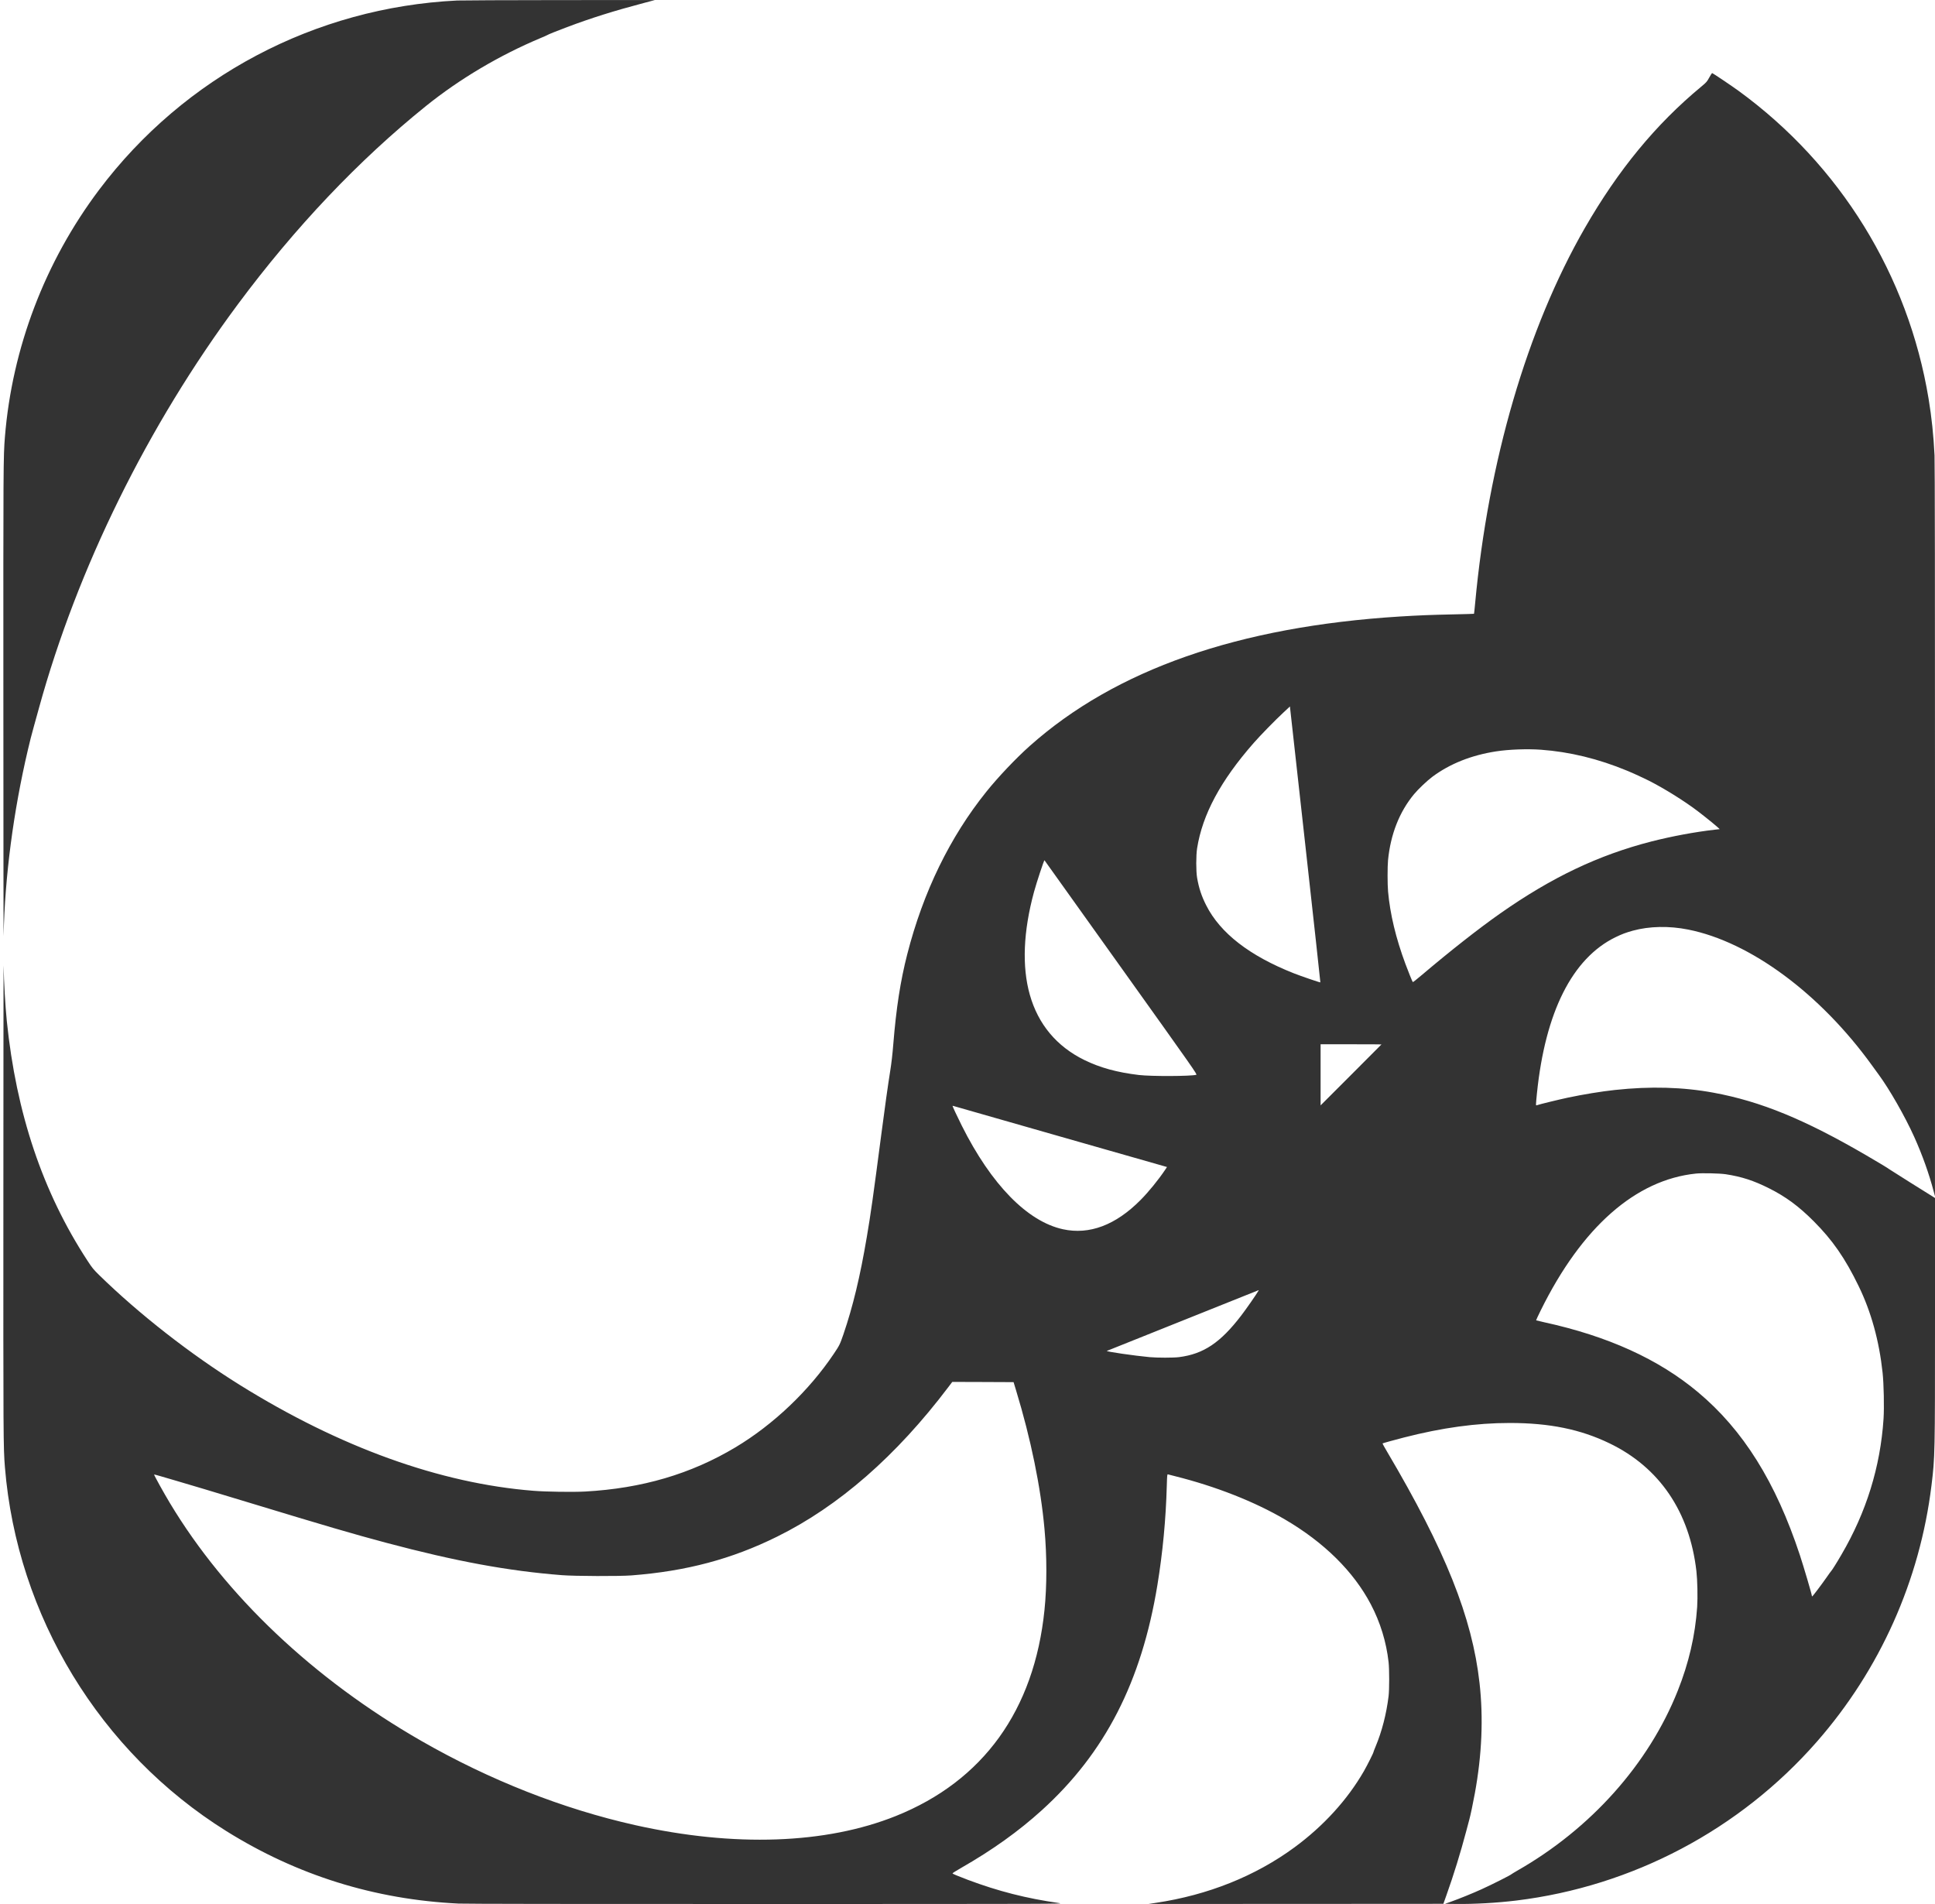 <?xml version="1.0" standalone="no"?>
<!DOCTYPE svg PUBLIC "-//W3C//DTD SVG 20010904//EN"
 "http://www.w3.org/TR/2001/REC-SVG-20010904/DTD/svg10.dtd">
<svg version="1.0" xmlns="http://www.w3.org/2000/svg"
 width="4132pt" height="4066pt" viewBox="0 0 4132 4066"
 preserveAspectRatio="xMidYMid meet">
<g transform="translate(0,4066) scale(0.1,-0.1)"
fill="#333333" stroke="none">
<path d="M9760 40649 c-3034 -149 -5825 -1626 -7645 -4044 -1154 -1534 -1856
-3375 -2010 -5275 -34 -424 -35 -584 -33 -5685 1 -2794 3 -5028 5 -4965 27
1262 208 2643 518 3965 55 233 63 264 129 505 21 74 69 250 108 390 820 2982
2321 6028 4246 8620 1222 1645 2582 3079 4017 4235 720 580 1575 1087 2457
1456 68 28 128 55 133 59 15 12 215 93 424 171 515 194 1003 347 1631 513
l245 65 -2030 -1 c-1116 -1 -2104 -5 -2195 -9z"/>
<path d="M36499 39003 c-50 -90 -62 -103 -169 -192 -971 -804 -1772 -1777
-2488 -3021 -1232 -2143 -2062 -4983 -2342 -8014 -11 -121 -22 -221 -24 -223
-2 -2 -205 -8 -452 -13 -474 -10 -736 -21 -1129 -45 -3451 -216 -6074 -1133
-7905 -2764 -293 -261 -675 -663 -926 -976 -779 -969 -1349 -2139 -1690 -3470
-147 -574 -236 -1150 -299 -1927 -16 -204 -39 -404 -65 -565 -50 -315 -113
-763 -190 -1353 -176 -1344 -225 -1696 -310 -2195 -144 -851 -297 -1486 -500
-2080 -75 -217 -82 -232 -205 -415 -528 -787 -1291 -1513 -2100 -1997 -950
-569 -1997 -877 -3210 -944 -258 -14 -832 -6 -1105 16 -1994 158 -4133 929
-6271 2261 -1054 657 -2149 1512 -3001 2345 -123 121 -148 151 -251 309 -955
1462 -1520 3142 -1722 5120 -32 318 -62 840 -68 1175 -2 77 -4 -2164 -5 -4980
-2 -5142 -1 -5301 33 -5725 258 -3176 2029 -6087 4728 -7772 1514 -945 3167
-1461 4962 -1548 138 -6 2402 -10 6580 -9 6247 1 6367 1 6240 20 -697 99
-1300 253 -1950 497 -231 88 -322 126 -325 137 -1 6 81 58 183 116 668 382
1229 783 1727 1235 1349 1225 2126 2740 2465 4805 114 698 181 1400 201 2127
6 215 9 242 23 238 9 -3 79 -21 156 -40 866 -217 1693 -542 2340 -921 841
-492 1469 -1113 1838 -1815 202 -384 331 -805 379 -1235 17 -152 17 -586 0
-725 -46 -378 -143 -756 -277 -1075 -25 -59 -45 -112 -45 -117 0 -19 -131
-280 -204 -408 -352 -612 -865 -1175 -1486 -1631 -833 -612 -1844 -1017 -2955
-1183 l-160 -24 3149 1 3148 2 64 180 c160 450 298 897 425 1375 28 107 58
218 65 245 23 81 81 355 118 560 151 824 184 1609 100 2355 -157 1403 -729
2832 -1976 4943 -55 93 -98 170 -96 173 6 6 260 76 458 127 815 209 1548 310
2260 310 847 0 1509 -135 2128 -434 1067 -514 1711 -1461 1857 -2729 22 -194
30 -561 16 -770 -41 -602 -177 -1190 -414 -1785 -621 -1563 -1856 -2947 -3432
-3845 -60 -35 -112 -66 -115 -70 -15 -19 -418 -223 -651 -328 -183 -83 -473
-201 -648 -263 l-124 -44 234 -3 c390 -5 867 22 1289 73 2482 303 4772 1513
6417 3391 1348 1539 2200 3445 2448 5474 74 605 75 674 75 3566 l0 2571 -47
30 c-27 16 -244 152 -483 302 -239 150 -442 278 -450 285 -22 19 -215 136
-487 294 -1316 767 -2253 1151 -3258 1337 -658 122 -1354 141 -2110 59 -291
-31 -680 -95 -1010 -165 -171 -36 -610 -143 -647 -158 -27 -10 -28 -10 -28 24
0 20 9 123 20 229 178 1735 755 2881 1675 3331 140 68 220 98 374 141 351 96
773 105 1182 23 1322 -263 2813 -1364 3919 -2894 51 -71 119 -164 149 -205
228 -309 560 -890 756 -1325 176 -391 318 -790 419 -1175 l25 -95 1 7805 c0
5140 -3 7877 -10 8015 -21 429 -61 809 -126 1205 -436 2645 -1888 4998 -4059
6580 -143 104 -553 380 -565 380 -4 0 -32 -44 -61 -97z m-8304 -19321 c-6 -6
-408 131 -565 193 -947 374 -1573 859 -1873 1453 -99 195 -156 367 -194 587
-24 139 -24 477 0 630 114 721 500 1442 1209 2250 140 160 458 486 638 653
l135 126 327 -2944 c180 -1620 325 -2946 323 -2948z m4710 4968 c615 -45 1224
-193 1840 -448 113 -47 159 -68 350 -157 301 -140 730 -397 1060 -634 128 -91
424 -327 514 -408 l54 -49 -109 -12 c-426 -49 -913 -140 -1349 -251 -1130
-290 -2128 -765 -3225 -1534 -463 -325 -1071 -803 -1675 -1315 -104 -89 -192
-158 -196 -154 -11 12 -95 220 -157 387 -204 549 -328 1064 -371 1545 -14 147
-14 537 -1 671 55 556 243 1032 555 1409 91 110 280 289 394 374 373 277 833
460 1361 541 271 42 663 56 955 35z m-8966 -4650 c1574 -2204 1631 -2285 1606
-2292 -122 -32 -962 -35 -1225 -4 -468 56 -828 155 -1165 320 -591 290 -986
763 -1164 1393 -171 603 -140 1356 90 2199 56 205 214 683 223 673 2 -2 738
-1032 1635 -2289z m5561 -1643 c0 -1 -292 -295 -650 -652 l-650 -650 0 653 0
652 650 0 c358 0 650 -1 650 -3z m-6895 -1957 c1216 -347 2234 -637 2263 -646
l52 -15 -41 -62 c-144 -214 -353 -471 -524 -643 -533 -537 -1092 -747 -1657
-624 -760 166 -1530 954 -2159 2210 -95 190 -199 412 -199 425 0 2 12 0 28 -5
15 -5 1022 -293 2237 -640z m14245 -815 c339 -52 599 -136 925 -300 358 -179
636 -384 955 -704 403 -404 671 -790 960 -1386 266 -547 438 -1167 511 -1849
26 -245 36 -740 20 -986 -68 -1025 -367 -1991 -899 -2899 -95 -165 -200 -331
-216 -346 -6 -5 -54 -71 -105 -145 -115 -164 -293 -399 -303 -400 -5 0 -8 6
-8 14 0 30 -172 613 -255 866 -515 1562 -1212 2676 -2180 3484 -842 704 -1923
1194 -3285 1491 -90 20 -166 38 -168 40 -2 2 43 100 101 217 876 1773 2024
2784 3312 2917 131 14 510 5 635 -14z m-9976 -2487 c-50 -87 -258 -385 -367
-528 -446 -583 -807 -825 -1332 -891 -123 -15 -456 -15 -625 0 -326 30 -944
120 -914 133 27 12 3238 1297 3242 1298 2 0 0 -6 -4 -12z m-5177 -2128 c315
-1035 526 -2060 607 -2960 53 -583 53 -1214 0 -1730 -219 -2142 -1309 -3652
-3174 -4400 -1496 -600 -3451 -668 -5570 -194 -1542 346 -3107 962 -4565 1799
-2295 1317 -4175 3096 -5365 5075 -135 224 -340 595 -340 613 0 3 57 -13 127
-33 71 -21 209 -61 308 -90 297 -86 873 -259 1590 -477 1652 -502 2229 -671
2927 -857 1499 -399 2608 -603 3758 -693 287 -22 1221 -25 1485 -5 1175 91
2140 348 3110 828 1316 650 2544 1723 3655 3192 l85 112 654 -2 655 -3 53
-175z"/>
</g>
</svg>
